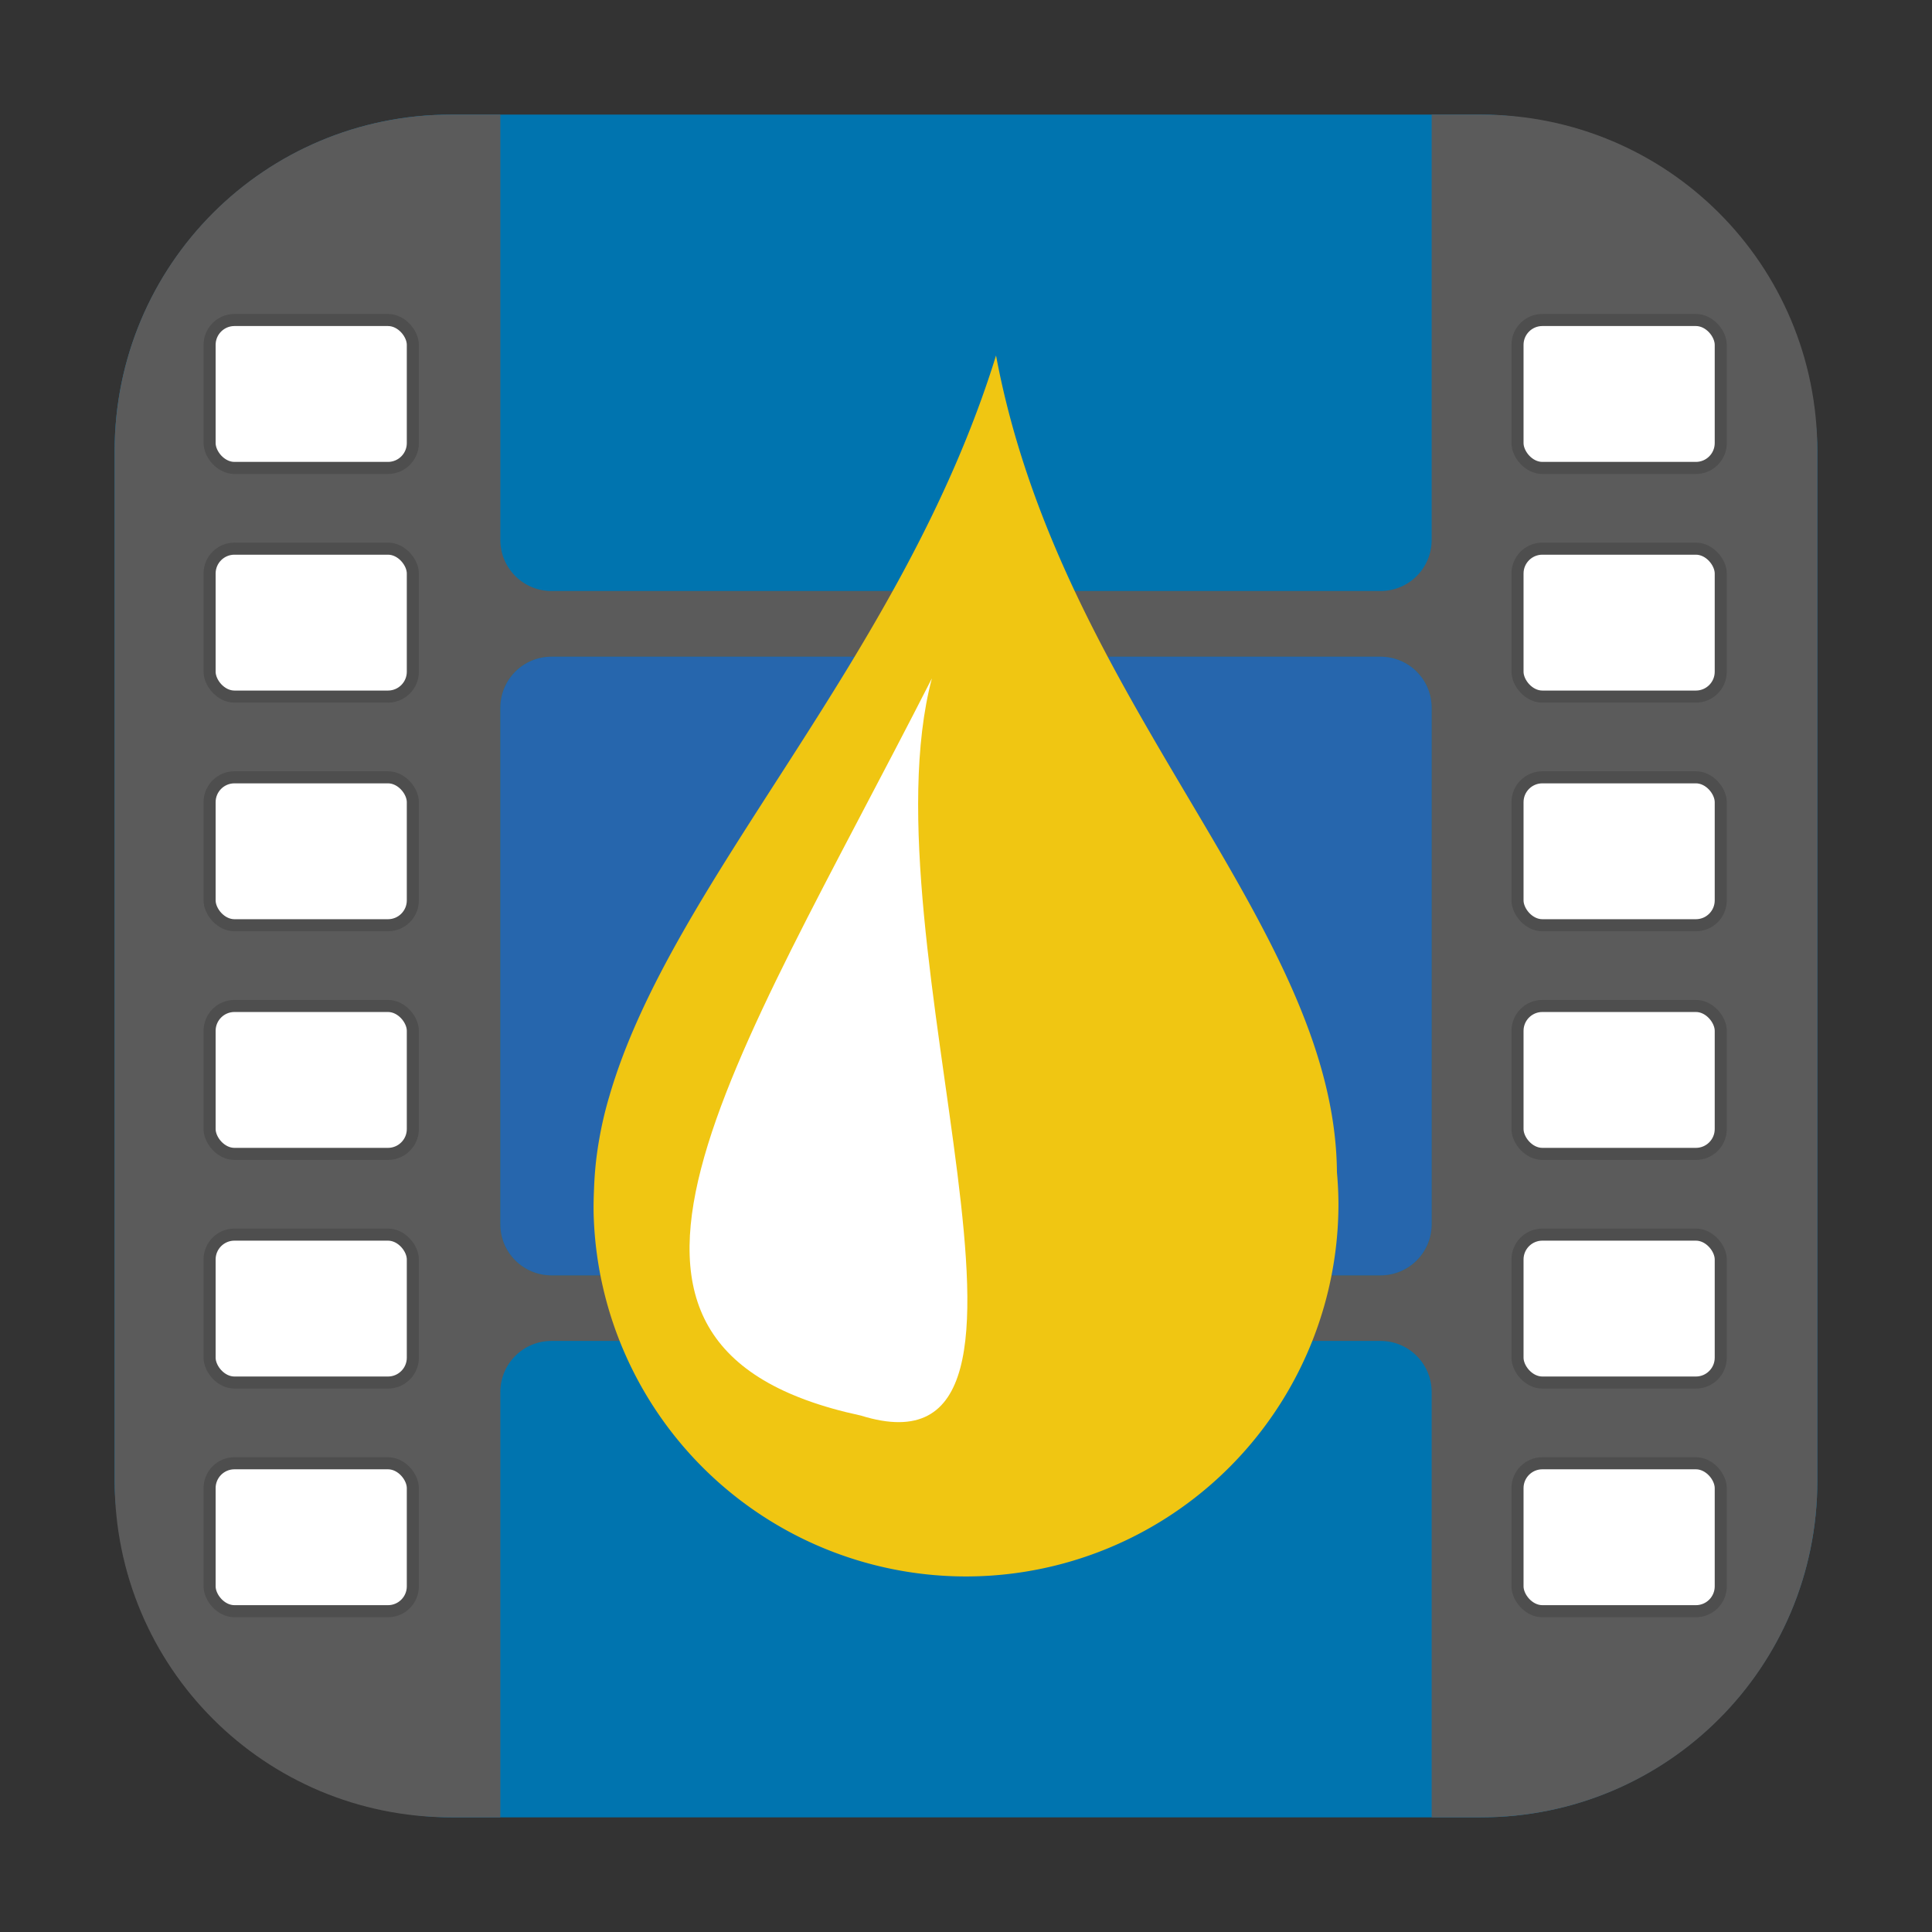 <svg height="32" width="32" xmlns="http://www.w3.org/2000/svg"><rect width="100%" height="100%" fill="#333333" stroke="none"/><g fill-rule="evenodd"><rect fill="#0074af" height="28.203" ry="5.575" width="28.203" x="1.898" y="1.898"/><path d="m9.135 10.877c-.469 0-.848.378-.848.848v8.551c0 .47.378.848.848.848h13.73c.469 0 .848-.378.848-.848v-8.551c0-.47-.378-.848-.848-.848z" fill="#2666ad"/><path d="m8.287 1.898h-.814c-3.089 0-5.574 2.486-5.574 5.574v17.055c0 3.089 2.486 5.574 5.574 5.574h.814v-7.043c0-.47.378-.848.848-.848h13.73c.469-0.0.848.378.848.848v7.043h.814c3.089 0 5.574-2.486 5.574-5.574v-17.055c0-3.089-2.486-5.574-5.574-5.574h-.814v7.043c0 .47-.378.848-.848.848h-13.73c-.469 0-.848-.378-.848-.848zm.848 8.979h13.73c.469 0 .848.378.848.848v8.551c0 .47-.378.848-.848.848h-13.73c-.469 0-.848-.378-.848-.848v-8.551c0-.47.378-.848.848-.848z" fill="#5b5b5b"/></g><g fill="#fff" stroke-width="1.09" transform="matrix(.917 0 0 .917 -35.18 1.116)"><g fill="#fff" stroke="#4e4e4e" stroke-linecap="round" stroke-width=".218"><rect height="2.672" ry=".449" width="3.671" x="42.15" y="8.693"/><rect height="2.672" ry=".449" width="3.671" x="42.15" y="16.953"/><rect height="2.672" ry=".449" width="3.671" x="42.15" y="21.083"/><rect height="2.672" ry=".449" width="3.671" x="42.15" y="25.213"/><rect height="2.672" ry=".449" width="3.671" x="42.15" y="12.823"/><rect height="2.672" ry=".449" width="3.671" x="42.15" y="4.563"/></g><g fill="#fff" stroke="#4e4e4e" stroke-linecap="round" stroke-width=".218"><rect height="2.672" ry=".449" width="3.671" x="65.774" y="8.693"/><rect height="2.672" ry=".449" width="3.671" x="65.774" y="16.953"/><rect height="2.672" ry=".449" width="3.671" x="65.774" y="21.083"/><rect height="2.672" ry=".449" width="3.671" x="65.774" y="25.213"/><rect height="2.672" ry=".449" width="3.671" x="65.774" y="12.823"/><rect height="2.672" ry=".449" width="3.671" x="65.774" y="4.563"/></g></g><g transform="translate(34.985 .519)"><path d="m-18.488 5.371c-1.559 5.033-5.369 8.677-6.408 12.279a6.171 6.171 0 0 0 -.166.713c-.018.1-.032.201-.045.301a6.171 6.171 0 0 0 -.039.506c-.007.164-.011.329-.004.494a6.171 6.171 0 0 0 6.162 5.928 6.171 6.171 0 0 0 6.172-6.172 6.171 6.171 0 0 0 -.025-.521c-.033-4.123-4.567-7.77-5.646-13.527z" fill="#f0c612"/><path d="m-19.55 10.717c-1.159 4.376 2.677 13.412-1.177 12.21-5.306-1.14-2.143-5.696 1.177-12.21z" fill="#fff"/></g><path d="m3.499-10.359c-.014-.438-.025-1.539-.025-2.447v-1.651l-.104-0c-.057-0-.245-.034-.417-.075-1.285-.308-2.305-1.381-2.548-2.68-.053-.283-.059-.673-.049-3.107.013-3.047.002-2.896.243-3.48.349-.846 1.072-1.562 1.905-1.885.611-.237.352-.228 6.13-.216l5.255.011.276.085c1.287.398 2.217 1.434 2.438 2.716.05.29.057.732.046 3.063-.012 2.676-.014 2.729-.095 3.025-.183.66-.623 1.354-1.116 1.76-.436.359-.816.552-1.407.717-.282.078-.373.082-2.687.095l-2.395.014-.807.723c-.444.397-1.605 1.437-2.58 2.309-.975.873-1.832 1.639-1.905 1.703l-.133.116z" fill="#fff"/></svg>